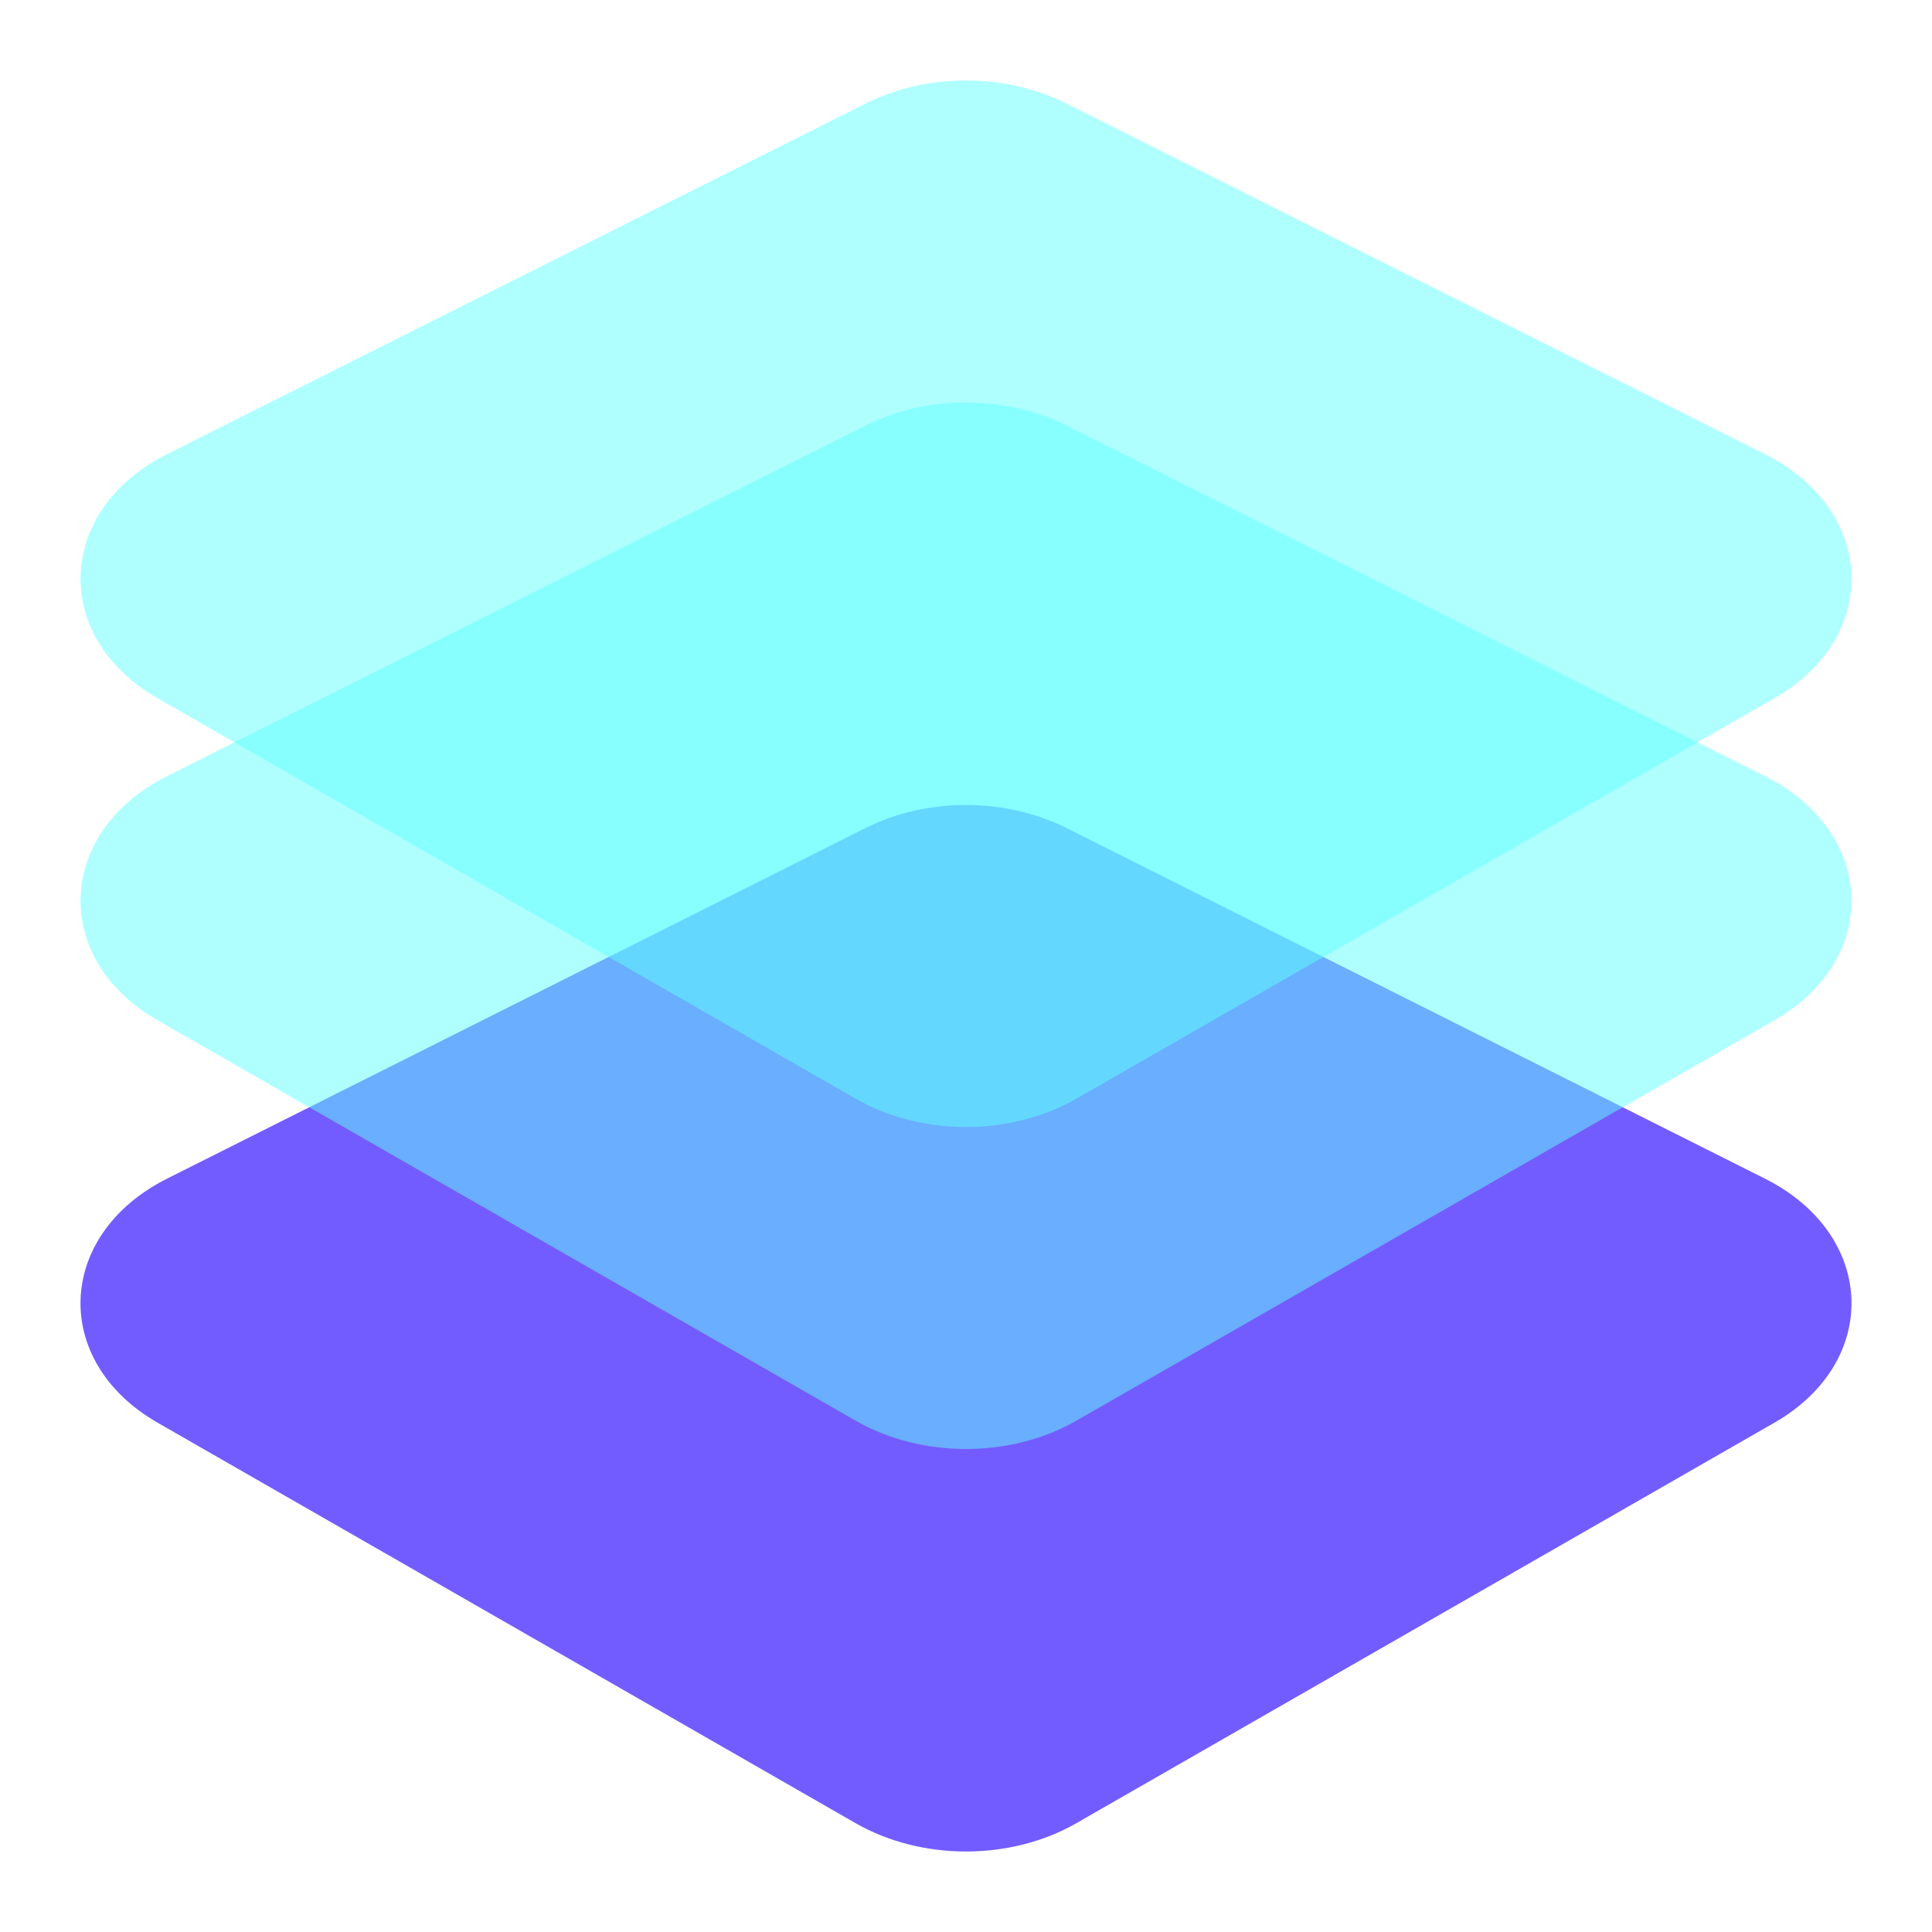 <svg width="24" height="24" viewBox="0 0 24 24" fill="none" xmlns="http://www.w3.org/2000/svg">
<path d="M2.078 14.64L10.75 10.287C11.513 9.904 12.487 9.904 13.25 10.287L21.922 14.64C23.307 15.335 23.369 16.913 22.041 17.674L13.37 22.649C12.553 23.117 11.447 23.117 10.63 22.649L1.959 17.674C0.631 16.913 0.693 15.335 2.078 14.64Z" fill="#735CFF"/>
<path opacity="0.5" d="M2.078 9.64L10.75 5.287C11.513 4.904 12.487 4.904 13.25 5.287L21.922 9.64C23.307 10.335 23.369 11.913 22.041 12.675L13.37 17.649C12.553 18.117 11.447 18.117 10.63 17.649L1.959 12.675C0.631 11.913 0.693 10.335 2.078 9.64Z" fill="#61FFFF"/>
<path opacity="0.5" d="M2.078 5.64L10.75 1.287C11.513 0.904 12.487 0.904 13.25 1.287L21.922 5.64C23.307 6.335 23.369 7.913 22.041 8.674L13.37 13.649C12.553 14.117 11.447 14.117 10.63 13.649L1.959 8.674C0.631 7.913 0.693 6.335 2.078 5.64Z" fill="#61FFFF"/>
</svg>

